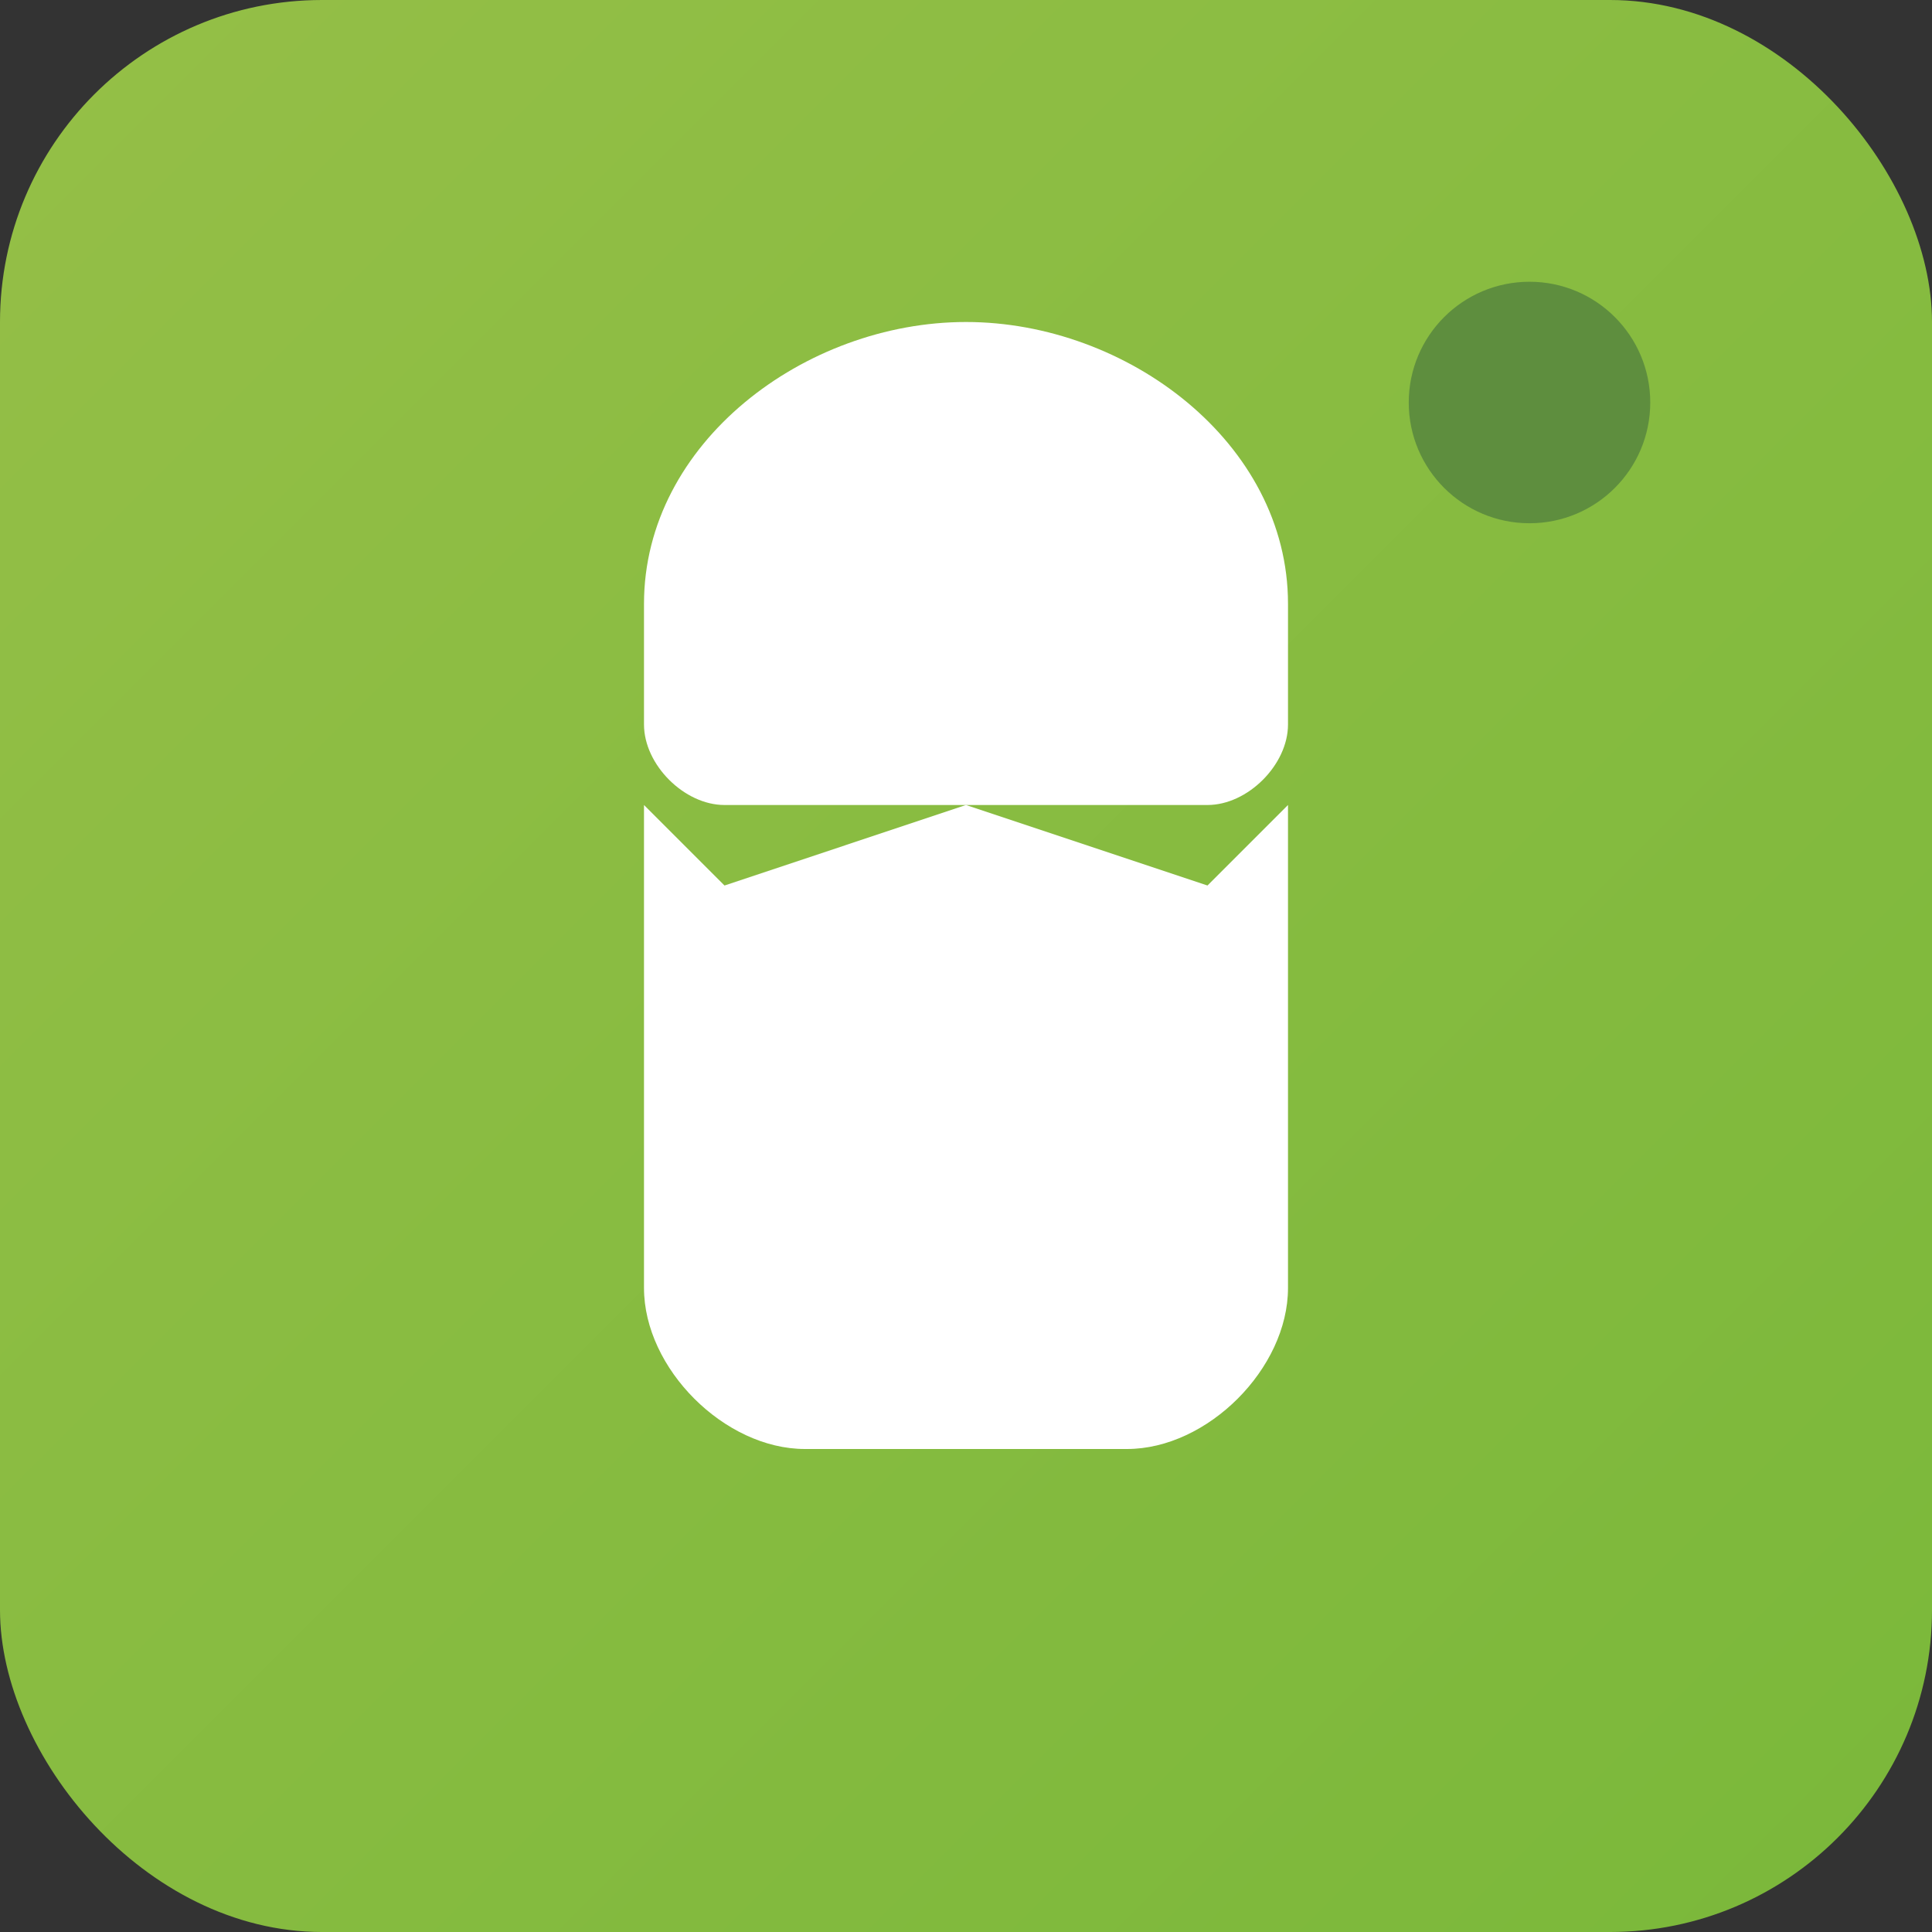 <svg viewBox="0 0 24 24" xmlns="http://www.w3.org/2000/svg">
  <rect x="0" y="0" width="24" height="24" fill="#333333" stroke="none"/>
  <defs>
    <linearGradient id="grad" x1="0%" y1="0%" x2="100%" y2="100%">
      <stop offset="0%" style="stop-color:#95BF47;stop-opacity:1" />
      <stop offset="100%" style="stop-color:#7AB83A;stop-opacity:1" />
    </linearGradient>
  </defs>
  <rect width="24" height="24" rx="4" fill="url(#grad)"/>
           <g fill="white">
             <path d="M12 4c-2 0-4 1.5-4 3.5v1.5c0 .5.5 1 1 1h6c.5 0 1-.5 1-1V7.5C16 5.5 14 4 12 4z"/>
             <path d="M8 10v6c0 1 1 2 2 2h4c1 0 2-1 2-2v-6l-1 1-3-1-3 1-1-1z"/>
             <circle cx="12" cy="14" r="1.5"/>
             <circle cx="19" cy="5" r="1.5" fill="#5E8E3E"/>
           </g>
</svg>